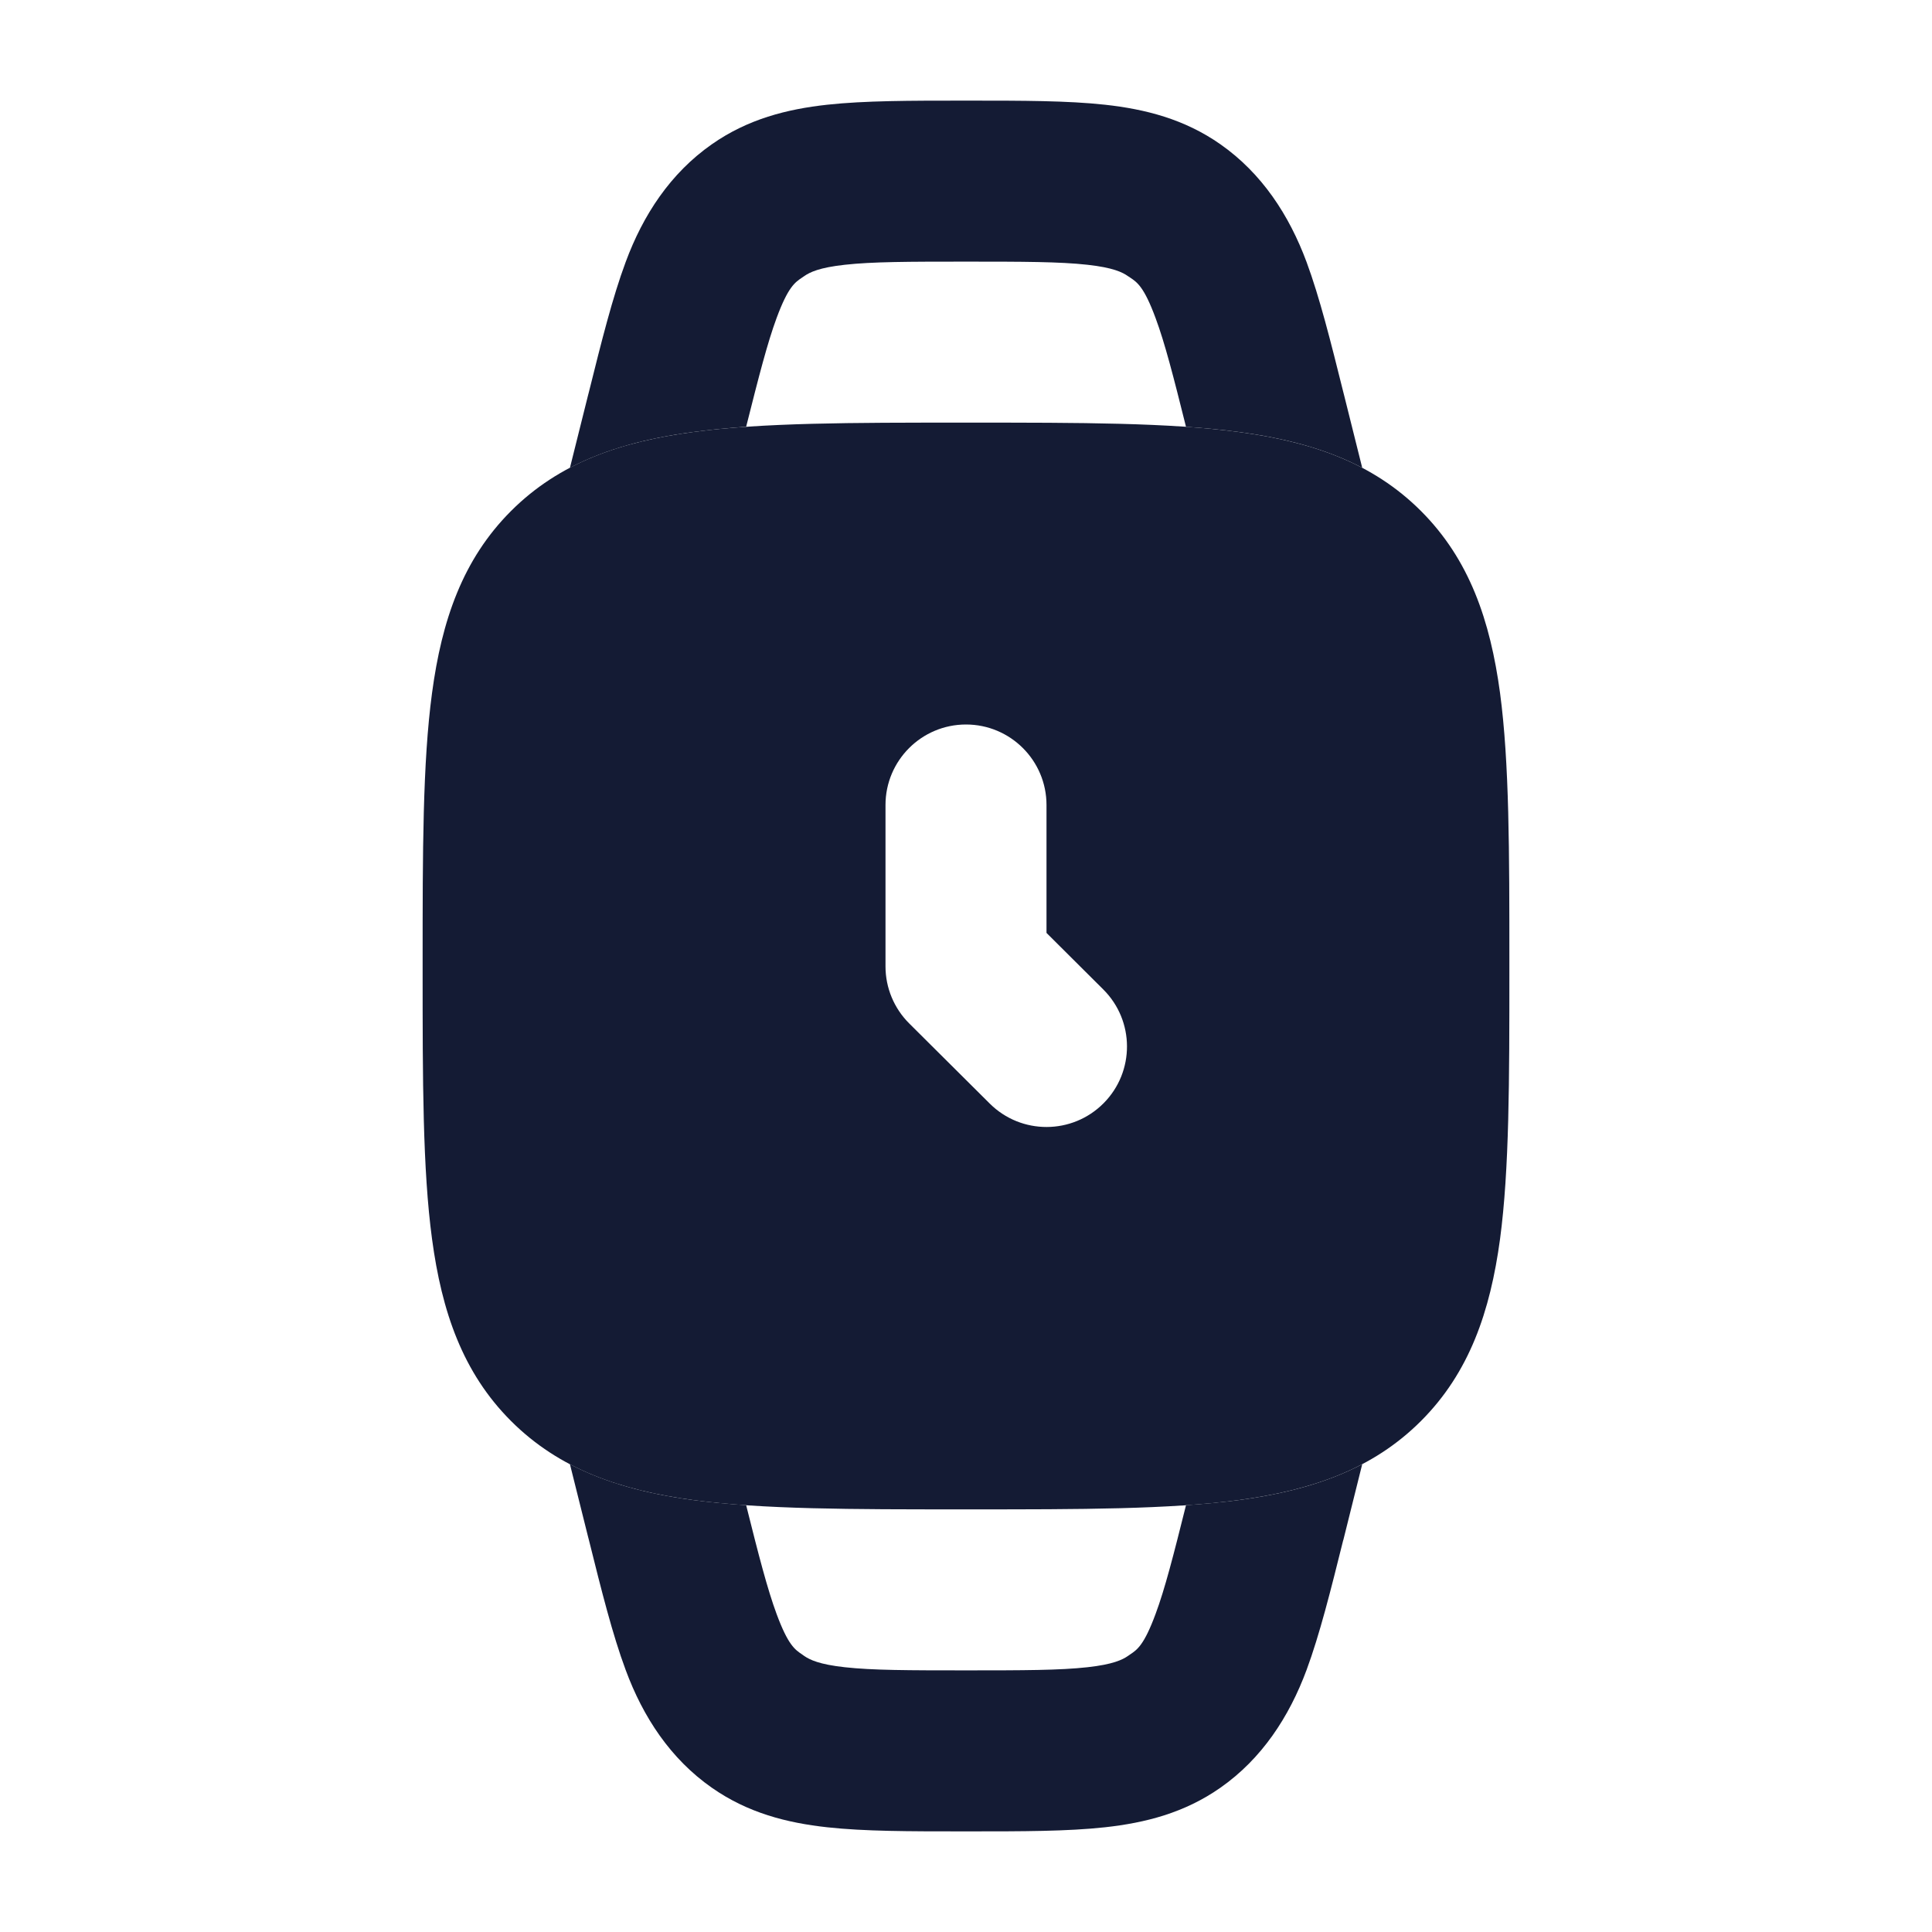 <svg width="24" height="24" viewBox="0 0 24 24" fill="none" xmlns="http://www.w3.org/2000/svg">
<path fill-rule="evenodd" clip-rule="evenodd" d="M12.052 1.25C12.698 1.25 13.262 1.25 13.727 1.301C14.227 1.356 14.713 1.479 15.16 1.792C15.674 2.152 16.014 2.671 16.231 3.256C16.393 3.694 16.53 4.241 16.686 4.867L16.699 4.918L16.922 5.811C16.471 5.574 15.96 5.443 15.393 5.367C15.186 5.339 14.967 5.318 14.733 5.302C14.575 4.669 14.469 4.257 14.355 3.951C14.212 3.564 14.127 3.507 14.039 3.448L14.039 3.448C14.03 3.442 14.022 3.437 14.013 3.431C13.944 3.382 13.826 3.324 13.508 3.289C13.166 3.251 12.713 3.25 12.001 3.25C11.289 3.25 10.837 3.251 10.495 3.289C10.176 3.324 10.059 3.382 9.989 3.431C9.981 3.437 9.972 3.442 9.964 3.448C9.876 3.507 9.79 3.564 9.647 3.951C9.534 4.257 9.428 4.669 9.269 5.301C9.036 5.318 8.816 5.339 8.609 5.367C8.042 5.443 7.531 5.574 7.08 5.811L7.303 4.918L7.316 4.868C7.472 4.242 7.609 3.694 7.772 3.256C7.988 2.671 8.328 2.152 8.843 1.792C9.29 1.479 9.775 1.356 10.275 1.301C10.741 1.25 11.315 1.25 11.955 1.25L12.052 1.25H12.052ZM7.08 18.189L7.303 19.082L7.316 19.132L7.316 19.132C7.472 19.759 7.609 20.306 7.772 20.744C7.988 21.329 8.328 21.848 8.843 22.208C9.29 22.521 9.775 22.644 10.275 22.699C10.74 22.75 11.304 22.75 11.95 22.75H11.95H11.95L12.001 22.75L12.052 22.75H12.052H12.052C12.698 22.75 13.262 22.75 13.727 22.699C14.227 22.644 14.713 22.521 15.16 22.208C15.674 21.848 16.014 21.329 16.231 20.744C16.393 20.306 16.53 19.759 16.686 19.132L16.687 19.132L16.687 19.132L16.687 19.132L16.922 18.189C16.471 18.426 15.96 18.557 15.393 18.634C15.186 18.661 14.967 18.682 14.733 18.698C14.575 19.331 14.469 19.743 14.355 20.049C14.212 20.436 14.127 20.493 14.039 20.552C14.034 20.555 14.03 20.558 14.026 20.561C14.022 20.564 14.017 20.567 14.013 20.57C13.944 20.618 13.826 20.676 13.508 20.711C13.166 20.749 12.713 20.75 12.001 20.75C11.289 20.75 10.837 20.749 10.495 20.711C10.176 20.676 10.059 20.618 9.989 20.57C9.981 20.564 9.972 20.558 9.964 20.552L9.964 20.552C9.876 20.493 9.79 20.436 9.647 20.049C9.534 19.743 9.427 19.331 9.269 18.698C9.035 18.682 8.816 18.661 8.609 18.634C8.042 18.557 7.531 18.426 7.08 18.189Z" fill="#141B34"/>
<path fill-rule="evenodd" clip-rule="evenodd" d="M12.055 5.25H12.055H12.055H11.945H11.945H11.945C10.578 5.25 9.475 5.25 8.608 5.367C7.708 5.488 6.95 5.746 6.348 6.348C5.746 6.95 5.488 7.708 5.367 8.608C5.25 9.475 5.25 10.578 5.25 11.945V11.945V11.945V12.055V12.055V12.055C5.25 13.422 5.25 14.525 5.367 15.392C5.488 16.292 5.746 17.05 6.348 17.652C6.95 18.254 7.708 18.512 8.608 18.634C9.475 18.75 10.578 18.75 11.945 18.75H11.945H11.945H12.055H12.055H12.055C13.422 18.75 14.525 18.75 15.392 18.634C16.292 18.512 17.05 18.254 17.652 17.652C18.254 17.05 18.512 16.292 18.634 15.392C18.75 14.525 18.75 13.422 18.75 12.055V12.055V12.055V11.945V11.945V11.945C18.75 10.578 18.75 9.475 18.634 8.608C18.512 7.708 18.254 6.95 17.652 6.348C17.05 5.746 16.292 5.488 15.392 5.367C14.525 5.25 13.422 5.25 12.055 5.25ZM13 10C13 9.448 12.552 9 12 9C11.448 9 11 9.448 11 10V12.005C11 12.271 11.106 12.526 11.295 12.714L12.295 13.709C12.686 14.098 13.319 14.097 13.709 13.705C14.098 13.314 14.097 12.681 13.705 12.291L13 11.589V10Z" fill="#141B34"/>
</svg>
